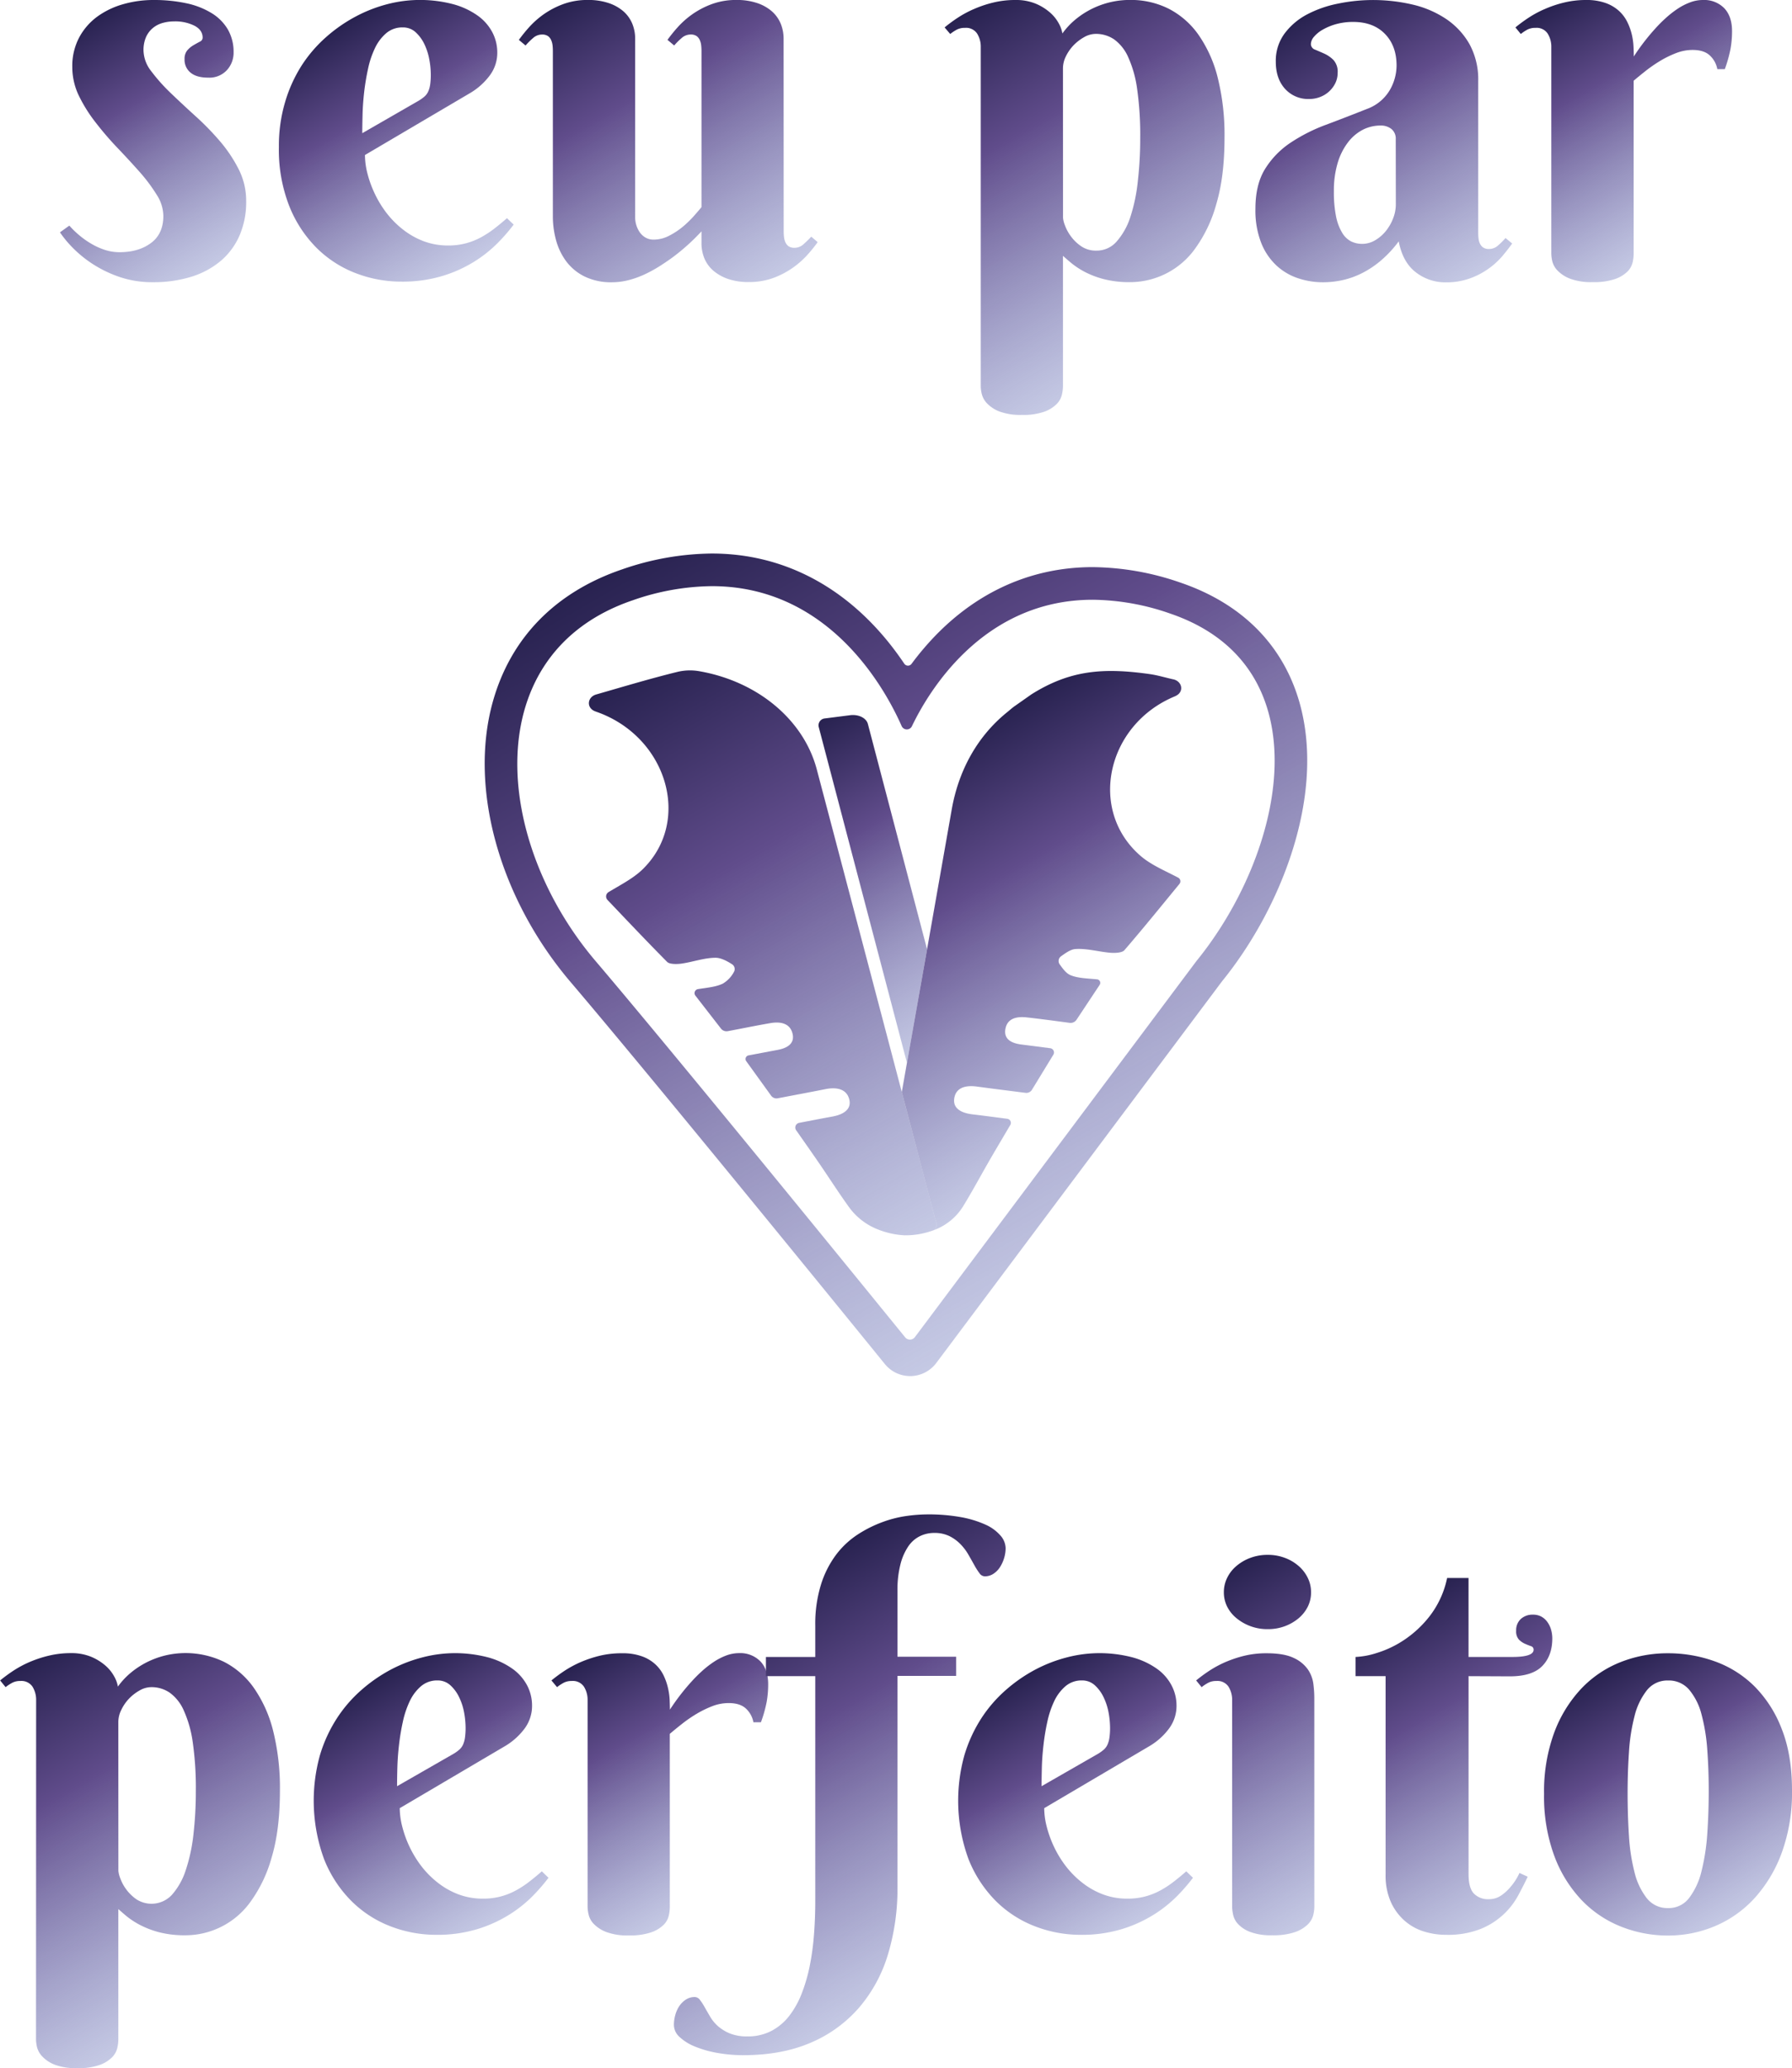 <svg id="Camada_1" data-name="Camada 1" xmlns="http://www.w3.org/2000/svg" xmlns:xlink="http://www.w3.org/1999/xlink" viewBox="0 0 653.61 754.32"><defs><linearGradient id="Gradiente_sem_nome_47" x1="80.22" y1="95.83" x2="30.09" y2="9" gradientUnits="userSpaceOnUse"><stop offset="0" stop-color="#8b93c9" stop-opacity="0.5"/><stop offset="0.66" stop-color="#604c8b"/><stop offset="1" stop-color="#282250"/></linearGradient><linearGradient id="Gradiente_sem_nome_47-2" x1="172.42" y1="95.77" x2="122.88" y2="9.95" xlink:href="#Gradiente_sem_nome_47"/><linearGradient id="Gradiente_sem_nome_47-3" x1="276.38" y1="105.25" x2="213.49" y2="-3.68" xlink:href="#Gradiente_sem_nome_47"/><linearGradient id="Gradiente_sem_nome_47-4" x1="424.65" y1="125.18" x2="354.37" y2="3.46" xlink:href="#Gradiente_sem_nome_47"/><linearGradient id="Gradiente_sem_nome_47-5" x1="528.94" y1="106.18" x2="472.2" y2="7.91" xlink:href="#Gradiente_sem_nome_47"/><linearGradient id="Gradiente_sem_nome_47-6" x1="618.38" y1="85.19" x2="569.04" y2="-0.27" xlink:href="#Gradiente_sem_nome_47"/><linearGradient id="Gradiente_sem_nome_47-7" x1="80.12" y1="728.13" x2="9.84" y2="606.42" xlink:href="#Gradiente_sem_nome_47"/><linearGradient id="Gradiente_sem_nome_47-8" x1="185.12" y1="698.72" x2="135.57" y2="612.9" xlink:href="#Gradiente_sem_nome_47"/><linearGradient id="Gradiente_sem_nome_47-9" x1="266.81" y1="688.14" x2="217.48" y2="602.69" xlink:href="#Gradiente_sem_nome_47"/><linearGradient id="Gradiente_sem_nome_47-10" x1="344.32" y1="717.34" x2="268.17" y2="585.44" xlink:href="#Gradiente_sem_nome_47"/><linearGradient id="Gradiente_sem_nome_47-11" x1="420.18" y1="698.72" x2="370.63" y2="612.9" xlink:href="#Gradiente_sem_nome_47"/><linearGradient id="Gradiente_sem_nome_47-12" x1="494.98" y1="691.95" x2="431.54" y2="582.07" xlink:href="#Gradiente_sem_nome_47"/><linearGradient id="Gradiente_sem_nome_47-13" x1="563.39" y1="690.37" x2="504.77" y2="588.83" xlink:href="#Gradiente_sem_nome_47"/><linearGradient id="Gradiente_sem_nome_47-14" x1="633.9" y1="697.98" x2="583.25" y2="610.25" xlink:href="#Gradiente_sem_nome_47"/><linearGradient id="Gradiente_sem_nome_47-15" x1="423.76" y1="450.73" x2="268.47" y2="181.77" xlink:href="#Gradiente_sem_nome_47"/><linearGradient id="Gradiente_sem_nome_47-16" x1="343.07" y1="447.28" x2="227.61" y2="247.3" xlink:href="#Gradiente_sem_nome_47"/><linearGradient id="Gradiente_sem_nome_47-17" x1="352.27" y1="375.26" x2="290.25" y2="267.84" xlink:href="#Gradiente_sem_nome_47"/><linearGradient id="Gradiente_sem_nome_47-18" x1="417.65" y1="404.53" x2="341.73" y2="273.03" xlink:href="#Gradiente_sem_nome_47"/></defs><path d="M63.48,7.81a15.05,15.05,0,0,0-4.25.59,9.61,9.61,0,0,0-3.57,1.9,9.11,9.11,0,0,0-2.44,3.32,11.86,11.86,0,0,0-.88,4.74,12.65,12.65,0,0,0,2.79,7.57,65.34,65.34,0,0,0,6.93,7.81q4.16,4,9,8.4a99.7,99.7,0,0,1,9,9.18A51.67,51.67,0,0,1,87,61.62a25.43,25.43,0,0,1,2.79,11.72,30.83,30.83,0,0,1-2.4,12.5,25.46,25.46,0,0,1-6.83,9.28,30.66,30.66,0,0,1-10.74,5.81,46.33,46.33,0,0,1-14,2A37.24,37.24,0,0,1,43.55,101a44.43,44.43,0,0,1-9.71-4.69,43.08,43.08,0,0,1-7.28-5.91,39.62,39.62,0,0,1-4.69-5.66l3.42-2.45a32.68,32.68,0,0,0,3.23,3.18,30.69,30.69,0,0,0,4.34,3.17A24.76,24.76,0,0,0,38,91.06a17.16,17.16,0,0,0,5.56.93q7,0,11.53-3.37t4.49-10A14.55,14.55,0,0,0,57.13,71,60.55,60.55,0,0,0,51,62.79q-3.72-4.2-8-8.69a115.63,115.63,0,0,1-8-9.28A54.22,54.22,0,0,1,28.81,35a24,24,0,0,1-2.44-10.55,22.18,22.18,0,0,1,2.49-10.74A22.69,22.69,0,0,1,35.5,6.05,29.79,29.79,0,0,1,45,1.51,39.94,39.94,0,0,1,56,0,56.05,56.05,0,0,1,67.87,1.17,29.06,29.06,0,0,1,77.1,4.74a17.19,17.19,0,0,1,6,6,16.42,16.42,0,0,1,2.1,8.4,9.37,9.37,0,0,1-2.45,6.45,8.67,8.67,0,0,1-6.83,2.73q-4.2,0-6.4-1.81a6,6,0,0,1-2.2-4.93,4.73,4.73,0,0,1,1-3.22,8.8,8.8,0,0,1,2.3-1.9c.84-.49,1.61-.92,2.29-1.27a1.61,1.61,0,0,0,1-1.42Q73.93,11,71,9.42A15.58,15.58,0,0,0,63.48,7.81Z" style="fill:url(#Gradiente_sem_nome_47)"/><path d="M133.11,56.54a27.63,27.63,0,0,0,.92,6.79,40.6,40.6,0,0,0,2.69,7.37,38.79,38.79,0,0,0,4.34,7.08,33.9,33.9,0,0,0,6,6,28.53,28.53,0,0,0,7.47,4.2,25.11,25.11,0,0,0,9,1.56,24.58,24.58,0,0,0,6.34-.78,25,25,0,0,0,5.47-2.15,36.74,36.74,0,0,0,4.89-3.17c1.56-1.21,3.12-2.49,4.68-3.86l2.44,2.34a64,64,0,0,1-5.76,6.64,46.63,46.63,0,0,1-8.49,6.79,48.62,48.62,0,0,1-11.62,5.27,50.22,50.22,0,0,1-15.14,2.1,46,46,0,0,1-16.55-3.07,41,41,0,0,1-14.31-9.23,45.22,45.22,0,0,1-10-15.33,56.37,56.37,0,0,1-3.76-21.49,56.07,56.07,0,0,1,2.25-16.31A52.2,52.2,0,0,1,110,23.93a49.83,49.83,0,0,1,9-10.45A55.26,55.26,0,0,1,129.79,6a52.87,52.87,0,0,1,11.57-4.5,47.47,47.47,0,0,1,24,.05,28.11,28.11,0,0,1,8.94,4.2,17.5,17.5,0,0,1,5.32,6.11,15.88,15.88,0,0,1,1.76,7.27,13.76,13.76,0,0,1-2.64,8.25,24.38,24.38,0,0,1-7,6.4Zm19.62-19.82a15.56,15.56,0,0,0,2.1-1.51,5.33,5.33,0,0,0,1.32-1.76,9.59,9.59,0,0,0,.74-2.54,24.6,24.6,0,0,0,.24-3.76,30.63,30.63,0,0,0-.54-5.42,22.11,22.11,0,0,0-1.8-5.62,14.14,14.14,0,0,0-3.23-4.39A6.76,6.76,0,0,0,146.88,10a9,9,0,0,0-6,2.1,16.21,16.21,0,0,0-4.1,5.42,33.62,33.62,0,0,0-2.54,7.57,85.91,85.91,0,0,0-1.42,8.54c-.32,2.87-.52,5.62-.58,8.26s-.1,4.86-.1,6.69Z" style="fill:url(#Gradiente_sem_nome_47-2)"/><path d="M285.84,84.38a18.65,18.65,0,0,0,.1,1.9,6.5,6.5,0,0,0,.49,2,3.61,3.61,0,0,0,1.17,1.52,3.69,3.69,0,0,0,2.24.58A4.81,4.81,0,0,0,293.16,89c1-.88,1.89-1.77,2.74-2.68l2.34,2a54.47,54.47,0,0,1-3.66,4.54,31.87,31.87,0,0,1-5.32,4.74,31.27,31.27,0,0,1-7.13,3.76,25.77,25.77,0,0,1-9.08,1.51,22.59,22.59,0,0,1-7.47-1.12,16.43,16.43,0,0,1-5.37-3,12,12,0,0,1-3.28-4.49,14.4,14.4,0,0,1-1.07-5.52V84.38a76.14,76.14,0,0,1-10.25,9.27q-2.36,1.75-5,3.42a49.91,49.91,0,0,1-5.47,3,34.12,34.12,0,0,1-5.86,2.1,24.22,24.22,0,0,1-6.06.78,22,22,0,0,1-10-2.1,18.77,18.77,0,0,1-6.69-5.52,23,23,0,0,1-3.71-7.71,32.63,32.63,0,0,1-1.17-8.6V18.55a18.65,18.65,0,0,0-.1-1.9,6.5,6.5,0,0,0-.49-1.95,3.61,3.61,0,0,0-1.17-1.52,3.69,3.69,0,0,0-2.24-.58,4.85,4.85,0,0,0-3.27,1.32,25.22,25.22,0,0,0-2.69,2.68l-2.44-2.05A56.6,56.6,0,0,1,192.92,10a32.27,32.27,0,0,1,5.32-4.74,31,31,0,0,1,7.18-3.76,25.61,25.61,0,0,1,9-1.51A23.07,23.07,0,0,1,222,1.12a15.83,15.83,0,0,1,5.37,3,12.19,12.19,0,0,1,3.23,4.49,14.4,14.4,0,0,1,1.07,5.52V79.39a9.49,9.49,0,0,0,.44,2.79,9.32,9.32,0,0,0,1.27,2.59,6.5,6.5,0,0,0,2.1,1.9,5.94,5.94,0,0,0,3,.73,12.32,12.32,0,0,0,5.66-1.46,27.24,27.24,0,0,0,5.18-3.47,39.23,39.23,0,0,0,4.05-4c1.14-1.31,2-2.28,2.49-2.93v-57a18.65,18.65,0,0,0-.1-1.9,6.5,6.5,0,0,0-.49-1.95,3.61,3.61,0,0,0-1.17-1.52,3.69,3.69,0,0,0-2.24-.58,4.9,4.9,0,0,0-3.28,1.32,25.1,25.1,0,0,0-2.68,2.68l-2.44-2.05A54.47,54.47,0,0,1,247.12,10a31.87,31.87,0,0,1,5.32-4.74,30.82,30.82,0,0,1,7.18-3.76,25.61,25.61,0,0,1,9-1.51,23.07,23.07,0,0,1,7.52,1.12,15.83,15.83,0,0,1,5.37,3,12.31,12.31,0,0,1,3.23,4.49,14.4,14.4,0,0,1,1.07,5.52Z" style="fill:url(#Gradiente_sem_nome_47-3)"/><path d="M357.72,17.19a9.06,9.06,0,0,0-1.32-4.93,4.84,4.84,0,0,0-4.45-2.1,6.29,6.29,0,0,0-2.83.58,15.56,15.56,0,0,0-2.54,1.66L344.53,10a56,56,0,0,1,5-3.66,38.48,38.48,0,0,1,6-3.17A42,42,0,0,1,362.5.88,33.56,33.56,0,0,1,370.31,0a18.71,18.71,0,0,1,7.52,1.37,19,19,0,0,1,5.23,3.27,14.23,14.23,0,0,1,3.17,4,11.45,11.45,0,0,1,1.27,3.57,26.89,26.89,0,0,1,4.64-5,31.14,31.14,0,0,1,20-7.23,30.8,30.8,0,0,1,14.16,3.22,30.18,30.18,0,0,1,10.89,9.57,47.37,47.37,0,0,1,7,15.73,86.3,86.3,0,0,1,2.44,21.68q0,14.25-3,24.26a50.55,50.55,0,0,1-7.81,16.36,29.2,29.2,0,0,1-23.68,12.11,37.23,37.23,0,0,1-9.42-1.07,33,33,0,0,1-7-2.64A29.06,29.06,0,0,1,390.82,96c-1.3-1.07-2.34-2-3.12-2.68V141a14.35,14.35,0,0,1-.4,3,7.21,7.21,0,0,1-1.9,3.37,12.32,12.32,0,0,1-4.49,2.79,23,23,0,0,1-8.16,1.17,22.13,22.13,0,0,1-8.15-1.22,12.6,12.6,0,0,1-4.54-2.93,7.71,7.71,0,0,1-1.95-3.42,12.5,12.5,0,0,1-.39-2.78Zm30,62.2a9.7,9.7,0,0,0,.68,2.74,15.72,15.72,0,0,0,2.15,4,15.26,15.26,0,0,0,3.76,3.66,9.48,9.48,0,0,0,5.61,1.62,9.6,9.6,0,0,0,7.33-3.28,25.27,25.27,0,0,0,5-8.88A62.64,62.64,0,0,0,415,66.16a135.92,135.92,0,0,0,.88-16,118.85,118.85,0,0,0-1.12-17.68,41.76,41.76,0,0,0-3.28-11.67,15.88,15.88,0,0,0-5.12-6.45,11.78,11.78,0,0,0-6.69-2,8.65,8.65,0,0,0-4.3,1.22,16.88,16.88,0,0,0-3.86,3,16,16,0,0,0-2.78,4.05A9.91,9.91,0,0,0,387.7,25Z" style="fill:url(#Gradiente_sem_nome_47-4)"/><path d="M493.55,8a23.12,23.12,0,0,0-6.15.78,21.21,21.21,0,0,0-4.88,2,11.56,11.56,0,0,0-3.22,2.59A4.31,4.31,0,0,0,478.13,16a2.17,2.17,0,0,0,1.51,2.1c1,.42,2.13.91,3.37,1.46a11.42,11.42,0,0,1,3.37,2.34,6.32,6.32,0,0,1,1.51,4.64,8.53,8.53,0,0,1-.83,3.76,10.19,10.19,0,0,1-5.57,5.08,10.85,10.85,0,0,1-3.95.73,11.35,11.35,0,0,1-8.84-3.71q-3.36-3.71-3.37-9.86a16.74,16.74,0,0,1,3.13-10.21,24.38,24.38,0,0,1,8.15-7,41.37,41.37,0,0,1,11.38-4,63.2,63.2,0,0,1,27.24.34,37.11,37.11,0,0,1,12.26,5.27,27.36,27.36,0,0,1,8.5,9.18,26.88,26.88,0,0,1,3.17,13.48V84.77c0,.58,0,1.23.1,2a5.94,5.94,0,0,0,.49,2,3.65,3.65,0,0,0,1.17,1.47,3.69,3.69,0,0,0,2.24.58,4.9,4.9,0,0,0,3.28-1.32,26.06,26.06,0,0,0,2.68-2.68l2.44,2c-1,1.37-2.15,2.87-3.51,4.49a28.08,28.08,0,0,1-11.82,8.2,25.11,25.11,0,0,1-8.89,1.47,17.5,17.5,0,0,1-10.93-3.66q-4.78-3.66-6.25-11.28a41.62,41.62,0,0,1-6.5,7,34.93,34.93,0,0,1-6.88,4.59,30.59,30.59,0,0,1-7.08,2.54,33.52,33.52,0,0,1-7.18.78,28.41,28.41,0,0,1-9.08-1.47,21.63,21.63,0,0,1-7.86-4.63A22.7,22.7,0,0,1,460,88.57a32.46,32.46,0,0,1-2.1-12.4q0-8.88,3.52-14.55a31.43,31.43,0,0,1,9.22-9.52,62.23,62.23,0,0,1,13-6.59q7.28-2.73,14.9-5.76a16,16,0,0,0,8.25-6.69,18,18,0,0,0,2.59-9.13q0-7.23-4.25-11.58T493.55,8Zm15.53,42.77a4.5,4.5,0,0,0-1.56-3.71,6.18,6.18,0,0,0-4-1.27,14.19,14.19,0,0,0-6.5,1.56A16.21,16.21,0,0,0,491.6,52a23.31,23.31,0,0,0-3.71,7.47,35.22,35.22,0,0,0-1.37,10.31,44.2,44.2,0,0,0,.83,9.37A18.62,18.62,0,0,0,489.6,85a8.14,8.14,0,0,0,3.27,3.08,9.11,9.11,0,0,0,3.91.87,9.28,9.28,0,0,0,4.78-1.31,14.48,14.48,0,0,0,3.91-3.37,17.11,17.11,0,0,0,2.64-4.59,14.08,14.08,0,0,0,1-5.08Z" style="fill:url(#Gradiente_sem_nome_47-5)"/><path d="M595.9,20.61a79.91,79.91,0,0,1,7.91-10.26,52.66,52.66,0,0,1,3.81-3.81,36.67,36.67,0,0,1,4.25-3.32A22,22,0,0,1,616.41.88,13.14,13.14,0,0,1,621.09,0a10.27,10.27,0,0,1,7.82,3c1.88,2,2.83,4.77,2.83,8.35a36.89,36.89,0,0,1-.54,6.39,47.57,47.57,0,0,1-2.1,7.48h-2.73a9,9,0,0,0-2.74-5q-2.14-2-6.25-2a16.44,16.44,0,0,0-6,1.13,36.75,36.75,0,0,0-5.72,2.78,51.54,51.54,0,0,0-5.27,3.61c-1.66,1.31-3.17,2.54-4.54,3.71V92.77a14.27,14.27,0,0,1-.39,3,7,7,0,0,1-1.91,3.32,12.16,12.16,0,0,1-4.49,2.69,24,24,0,0,1-8.15,1.12,22.19,22.19,0,0,1-8.16-1.22,12.78,12.78,0,0,1-4.54-2.88,7.41,7.41,0,0,1-2-3.42,13.69,13.69,0,0,1-.39-2.83V17.19a9.06,9.06,0,0,0-1.32-4.93,4.83,4.83,0,0,0-4.44-2.1,6.34,6.34,0,0,0-2.84.58,15.51,15.51,0,0,0-2.53,1.66L552.73,10a56,56,0,0,1,5-3.66,38.48,38.48,0,0,1,6-3.17A42,42,0,0,1,570.7.88,33.65,33.65,0,0,1,578.52,0a20.56,20.56,0,0,1,7.17,1.12,14.43,14.43,0,0,1,4.89,2.93,13.65,13.65,0,0,1,3,4.06,22,22,0,0,1,1.62,4.54A24.44,24.44,0,0,1,595.8,17C595.87,18.44,595.9,19.63,595.9,20.61Z" style="fill:url(#Gradiente_sem_nome_47-6)"/><path d="M13.18,620.14a9.14,9.14,0,0,0-1.31-4.93,4.85,4.85,0,0,0-4.45-2.1,6.13,6.13,0,0,0-2.83.59,14.92,14.92,0,0,0-2.54,1.66l-2-2.45a56.56,56.56,0,0,1,5-3.66,38.88,38.88,0,0,1,6-3.17A43.28,43.28,0,0,1,18,603.83a34.11,34.11,0,0,1,7.81-.88,18.71,18.71,0,0,1,7.52,1.37,19.13,19.13,0,0,1,5.23,3.27,14.45,14.45,0,0,1,3.17,4A11.41,11.41,0,0,1,43,615.16a26.89,26.89,0,0,1,4.64-5,30.93,30.93,0,0,1,5.86-3.86,31.74,31.74,0,0,1,6.74-2.49,32.19,32.19,0,0,1,21.53,2.35,30,30,0,0,1,10.89,9.57,47.43,47.43,0,0,1,7,15.72,86.36,86.36,0,0,1,2.44,21.68q0,14.25-3,24.27a50.59,50.59,0,0,1-7.81,16.35,29.23,29.23,0,0,1-23.68,12.11,37.37,37.37,0,0,1-9.43-1.07,33.08,33.08,0,0,1-7-2.64A29.7,29.7,0,0,1,46.29,699c-1.3-1.08-2.34-2-3.13-2.69V744a14.43,14.43,0,0,1-.39,3,7.26,7.26,0,0,1-1.9,3.37,12.31,12.31,0,0,1-4.49,2.78,23,23,0,0,1-8.16,1.17,22.09,22.09,0,0,1-8.15-1.22,12.47,12.47,0,0,1-4.54-2.93,7.74,7.74,0,0,1-2-3.42,13.12,13.12,0,0,1-.39-2.78Zm30,62.21a9.87,9.87,0,0,0,.69,2.73,16,16,0,0,0,5.91,7.67,10.14,10.14,0,0,0,12.94-1.66,25.23,25.23,0,0,0,5-8.89,62.39,62.39,0,0,0,2.83-13.08,138.42,138.42,0,0,0,.88-16,117.37,117.37,0,0,0-1.13-17.68A42.34,42.34,0,0,0,67,623.8a15.78,15.78,0,0,0-5.12-6.44,11.7,11.7,0,0,0-6.69-2,8.55,8.55,0,0,0-4.3,1.22,16.57,16.57,0,0,0-3.86,3,15.66,15.66,0,0,0-2.78,4.06A9.89,9.89,0,0,0,43.16,628Z" style="fill:url(#Gradiente_sem_nome_47-7)"/><path d="M145.8,659.5a27.66,27.66,0,0,0,.93,6.78,40.9,40.9,0,0,0,2.68,7.38,39.53,39.53,0,0,0,4.35,7.08,33.51,33.51,0,0,0,6,6,28.22,28.22,0,0,0,7.47,4.2,25.06,25.06,0,0,0,9,1.56,24.6,24.6,0,0,0,6.35-.78,24.91,24.91,0,0,0,5.47-2.15,35.07,35.07,0,0,0,4.88-3.17c1.56-1.2,3.13-2.49,4.69-3.86l2.44,2.35a67.68,67.68,0,0,1-5.76,6.64,47,47,0,0,1-8.5,6.78,48.84,48.84,0,0,1-11.62,5.28,50.18,50.18,0,0,1-15.14,2.1,46.06,46.06,0,0,1-16.55-3.08,41,41,0,0,1-14.3-9.23,45.07,45.07,0,0,1-10-15.33,62,62,0,0,1-1.52-37.79,52.14,52.14,0,0,1,6.11-13.38,49.54,49.54,0,0,1,9-10.45A56.07,56.07,0,0,1,142.48,609a53,53,0,0,1,11.57-4.49,47.22,47.22,0,0,1,24,0,28.16,28.16,0,0,1,8.93,4.19,17.53,17.53,0,0,1,5.33,6.11,15.87,15.87,0,0,1,1.75,7.27,13.87,13.87,0,0,1-2.63,8.26,24.48,24.48,0,0,1-7,6.39Zm19.63-19.83a14.73,14.73,0,0,0,2.1-1.51,5.62,5.62,0,0,0,1.32-1.76,9.49,9.49,0,0,0,.73-2.54,24.6,24.6,0,0,0,.24-3.76,31.61,31.61,0,0,0-.53-5.42,21.67,21.67,0,0,0-1.81-5.61,14,14,0,0,0-3.22-4.4,6.78,6.78,0,0,0-4.69-1.76,9,9,0,0,0-6,2.1,16.35,16.35,0,0,0-4.1,5.42,34.3,34.3,0,0,0-2.54,7.57,82.8,82.8,0,0,0-1.41,8.55c-.33,2.86-.52,5.61-.59,8.25s-.1,4.87-.1,6.69Z" style="fill:url(#Gradiente_sem_nome_47-8)"/><path d="M244.34,623.56a80.61,80.61,0,0,1,7.91-10.26,52.39,52.39,0,0,1,3.8-3.8,36.2,36.2,0,0,1,4.25-3.32,22.54,22.54,0,0,1,4.54-2.35,13.46,13.46,0,0,1,4.69-.88,10.27,10.27,0,0,1,7.81,3q2.84,3,2.84,8.35a36.92,36.92,0,0,1-.54,6.4,47.79,47.79,0,0,1-2.1,7.47H274.8a9,9,0,0,0-2.73-5c-1.43-1.33-3.52-2-6.25-2a16.52,16.52,0,0,0-6,1.12,38,38,0,0,0-5.71,2.78,49,49,0,0,0-5.27,3.62c-1.66,1.3-3.18,2.54-4.54,3.71v63.38a14.26,14.26,0,0,1-.39,3,7,7,0,0,1-1.91,3.32,12.11,12.11,0,0,1-4.49,2.69,23.84,23.84,0,0,1-8.16,1.12,21.92,21.92,0,0,1-8.15-1.22,12.69,12.69,0,0,1-4.54-2.88,7.36,7.36,0,0,1-1.95-3.42,13.69,13.69,0,0,1-.39-2.83V620.14a9.06,9.06,0,0,0-1.32-4.93,4.84,4.84,0,0,0-4.45-2.1,6.16,6.16,0,0,0-2.83.59,14.92,14.92,0,0,0-2.54,1.66l-2.05-2.45a58.06,58.06,0,0,1,5-3.66,39.35,39.35,0,0,1,6-3.17,44,44,0,0,1,6.93-2.25A34.11,34.11,0,0,1,227,603a20.38,20.38,0,0,1,7.18,1.13A14.23,14.23,0,0,1,239,607a13.52,13.52,0,0,1,3,4,21.62,21.62,0,0,1,1.61,4.54,24.49,24.49,0,0,1,.64,4.39C244.3,621.4,244.34,622.58,244.34,623.56Z" style="fill:url(#Gradiente_sem_nome_47-9)"/><path d="M340.72,559.11a11.79,11.79,0,0,0-5.17,1.17A10.94,10.94,0,0,0,331.3,564a20.62,20.62,0,0,0-2.88,6.59,37.55,37.55,0,0,0-1.08,9.67v24h21.39v7H327.34V688.3a82.85,82.85,0,0,1-3.46,24.52,53.4,53.4,0,0,1-10.5,19.38A48.35,48.35,0,0,1,295.8,745q-10.55,4.57-24.61,4.59a54,54,0,0,1-9.57-.83,39.35,39.35,0,0,1-8.1-2.3,18.12,18.12,0,0,1-5.62-3.47,6,6,0,0,1-2.1-4.44,13.39,13.39,0,0,1,.49-3.56,11.2,11.2,0,0,1,1.46-3.28,8.53,8.53,0,0,1,2.4-2.39,5.8,5.8,0,0,1,3.27-.93,2.38,2.38,0,0,1,1.9,1.08,20,20,0,0,1,1.71,2.63c.59,1.05,1.26,2.2,2,3.47a14.5,14.5,0,0,0,2.88,3.47,15.66,15.66,0,0,0,4.35,2.64,16.56,16.56,0,0,0,6.3,1.07,18.68,18.68,0,0,0,8.79-2,20.1,20.1,0,0,0,6.54-5.52,32.76,32.76,0,0,0,4.59-8.3,60.83,60.83,0,0,0,2.93-10.25,94.69,94.69,0,0,0,1.51-11.43q.45-6,.44-11.91V611.35h-18v-7h18V592.89a48.22,48.22,0,0,1,2.1-15A36.05,36.05,0,0,1,305,567a31.4,31.4,0,0,1,7.86-7.33,45.09,45.09,0,0,1,8.94-4.49,42.14,42.14,0,0,1,8.83-2.25,56.73,56.73,0,0,1,7.52-.58,66.44,66.44,0,0,1,12.31,1,38,38,0,0,1,9,2.74,15.62,15.62,0,0,1,5.47,4,7.17,7.17,0,0,1,1.86,4.59,12.48,12.48,0,0,1-.54,3.57,13,13,0,0,1-1.51,3.32,8.22,8.22,0,0,1-2.4,2.44,5.64,5.64,0,0,1-3.17.93,2.44,2.44,0,0,1-1.95-1.18,24.4,24.4,0,0,1-1.86-2.93c-.65-1.17-1.37-2.44-2.15-3.8a18.72,18.72,0,0,0-2.88-3.81,14.92,14.92,0,0,0-4-2.93A12.34,12.34,0,0,0,340.72,559.11Z" style="fill:url(#Gradiente_sem_nome_47-10)"/><path d="M380.86,659.5a27.66,27.66,0,0,0,.93,6.78,40.9,40.9,0,0,0,2.68,7.38,39,39,0,0,0,4.35,7.08,33.51,33.51,0,0,0,6,6,28.22,28.22,0,0,0,7.47,4.2,25,25,0,0,0,9,1.56,24.6,24.6,0,0,0,6.35-.78,24.91,24.91,0,0,0,5.47-2.15,35.07,35.07,0,0,0,4.88-3.17q2.34-1.8,4.69-3.86l2.44,2.35a67.68,67.68,0,0,1-5.76,6.64,47,47,0,0,1-8.5,6.78,48.84,48.84,0,0,1-11.62,5.28,50.18,50.18,0,0,1-15.14,2.1,46.06,46.06,0,0,1-16.55-3.08,41.17,41.17,0,0,1-14.31-9.23,45.37,45.37,0,0,1-10-15.33,61.92,61.92,0,0,1-1.51-37.79,52.46,52.46,0,0,1,6.1-13.38,49.59,49.59,0,0,1,9-10.45A56.07,56.07,0,0,1,377.54,609a52.83,52.83,0,0,1,11.57-4.49,47.22,47.22,0,0,1,24,0,28.26,28.26,0,0,1,8.93,4.19,17.39,17.39,0,0,1,5.32,6.11,15.75,15.75,0,0,1,1.76,7.27,13.81,13.81,0,0,1-2.64,8.26,24.22,24.22,0,0,1-7,6.39Zm19.63-19.83a16,16,0,0,0,2.1-1.51,5.62,5.62,0,0,0,1.32-1.76,9.49,9.49,0,0,0,.73-2.54,24.6,24.6,0,0,0,.24-3.76,31.61,31.61,0,0,0-.53-5.42,22.06,22.06,0,0,0-1.81-5.61,14,14,0,0,0-3.22-4.4,6.8,6.8,0,0,0-4.69-1.76,9,9,0,0,0-6,2.1,16.35,16.35,0,0,0-4.1,5.42A34.3,34.3,0,0,0,382,628a82.8,82.8,0,0,0-1.41,8.55q-.49,4.29-.59,8.25c-.06,2.64-.1,4.87-.1,6.69Z" style="fill:url(#Gradiente_sem_nome_47-11)"/><path d="M479.39,695.53a13.5,13.5,0,0,1-.43,3.08A7.39,7.39,0,0,1,476.9,702a12.83,12.83,0,0,1-4.63,2.73,24.27,24.27,0,0,1-8.21,1.12,21.49,21.49,0,0,1-8.1-1.22,11.75,11.75,0,0,1-4.4-2.88,7.26,7.26,0,0,1-1.8-3.42,15.45,15.45,0,0,1-.35-2.83V620.14a9.14,9.14,0,0,0-1.31-4.93,4.84,4.84,0,0,0-4.45-2.1,6.13,6.13,0,0,0-2.83.59,14.92,14.92,0,0,0-2.54,1.66l-2-2.45a56.56,56.56,0,0,1,5-3.66,39.35,39.35,0,0,1,6-3.17,43.28,43.28,0,0,1,6.93-2.25A34.11,34.11,0,0,1,462,603q6.35,0,9.87,1.71a12.7,12.7,0,0,1,5.17,4.2,12.12,12.12,0,0,1,2,5.32,41.74,41.74,0,0,1,.34,5Zm-33-114.84a11.67,11.67,0,0,1,1.22-5.23,13.12,13.12,0,0,1,3.42-4.34,16.71,16.71,0,0,1,5.07-2.93,17.81,17.81,0,0,1,6.3-1.08,17.49,17.49,0,0,1,6.2,1.08,16.16,16.16,0,0,1,5,2.93,13.5,13.5,0,0,1,3.37,4.34,11.67,11.67,0,0,1,1.22,5.23A11.53,11.53,0,0,1,477,586a13.27,13.27,0,0,1-3.37,4.25,17.08,17.08,0,0,1-5,2.88,17.48,17.48,0,0,1-6.2,1.07A17.63,17.63,0,0,1,451,590.21a12.9,12.9,0,0,1-3.42-4.25A11.53,11.53,0,0,1,446.39,580.69Z" style="fill:url(#Gradiente_sem_nome_47-12)"/><path d="M535.64,611.35v72.17q0,5.18,2,7.18a7.17,7.17,0,0,0,5.37,2,7.85,7.85,0,0,0,4.69-1.47,16.85,16.85,0,0,0,3.51-3.32,20.75,20.75,0,0,0,3-4.78l3,1.37q-1.47,3.12-3.47,6.83a27,27,0,0,1-13.67,12.21,32.41,32.41,0,0,1-12.65,2.15,27.05,27.05,0,0,1-8.25-1.27,19.31,19.31,0,0,1-7-4,20,20,0,0,1-4.93-6.83,23.78,23.78,0,0,1-1.86-9.87V611.35H494.43v-7a29.24,29.24,0,0,0,7.62-1.42,38,38,0,0,0,10-4.73,39.74,39.74,0,0,0,9.52-8.89,34,34,0,0,0,6.25-13.77h7.81v28.81h15.92q7.82,0,7.82-2.64a1.29,1.29,0,0,0-1-1.31c-.65-.23-1.39-.53-2.2-.88A7.29,7.29,0,0,1,554,598a4.43,4.43,0,0,1-1-3.22,5.55,5.55,0,0,1,1.71-4.3,6.33,6.33,0,0,1,4.44-1.56,6.24,6.24,0,0,1,3.08.73,6.64,6.64,0,0,1,2.19,2,8.61,8.61,0,0,1,1.32,2.78,11.58,11.58,0,0,1,.44,3.12q0,6.36-3.66,10.11t-11.77,3.76Z" style="fill:url(#Gradiente_sem_nome_47-13)"/><path d="M563.18,654.32a62.13,62.13,0,0,1,3.71-22.41,47.57,47.57,0,0,1,9.92-16.07,40.06,40.06,0,0,1,14.4-9.66A46.58,46.58,0,0,1,608.4,603a50.12,50.12,0,0,1,17.19,3,39.32,39.32,0,0,1,14.4,9.13,44.63,44.63,0,0,1,9.91,15.58q3.72,9.42,3.71,22.31a64,64,0,0,1-3.71,22.66,50.31,50.31,0,0,1-9.91,16.6,41.25,41.25,0,0,1-14.4,10.21,43.74,43.74,0,0,1-17.19,3.46,46,46,0,0,1-17.19-3.27,40.6,40.6,0,0,1-14.4-9.72,47.27,47.27,0,0,1-9.92-16.11A62.53,62.53,0,0,1,563.18,654.32Zm60.06-1q0-7.8-.53-15.08a67.81,67.81,0,0,0-2.1-12.94,22.88,22.88,0,0,0-4.5-9,9.73,9.73,0,0,0-7.71-3.37,9.51,9.51,0,0,0-7.72,3.57,24.73,24.73,0,0,0-4.49,9.37,69.11,69.11,0,0,0-2.05,13.24q-.5,7.41-.49,15.23t.49,15.28a70,70,0,0,0,2.05,13.33,24.74,24.74,0,0,0,4.49,9.43,9.53,9.53,0,0,0,7.72,3.56,9.32,9.32,0,0,0,7.71-3.71,26.17,26.17,0,0,0,4.5-9.76,76.9,76.9,0,0,0,2.1-13.68Q623.23,661.17,623.24,653.34Z" style="fill:url(#Gradiente_sem_nome_47-14)"/><path d="M430.53,212.49a99.74,99.74,0,0,0-32-5.64c-23.69,0-44.92,10.18-61.41,29.45-1.68,1.95-3.22,3.9-4.64,5.82a1.62,1.62,0,0,1-2.66-.06c-1.76-2.61-3.72-5.3-5.9-8-17.05-21-39.28-32.17-64.28-32.17a101.93,101.93,0,0,0-32.7,5.77c-24.45,8.31-40.79,25.1-47.26,48.54-8.67,31.47,2.51,71.53,28.5,102.06C240.89,396.68,321.91,496.5,322.73,497.5a11.87,11.87,0,0,0,9.23,4.4h.52a12,12,0,0,0,9.06-4.83l104.2-139.18c21.15-26,38-67.56,28.19-101.83C467.93,235.17,452.92,220.11,430.53,212.49Zm5.83,138.07L333.7,487.69a2.26,2.26,0,0,1-3.56.07c-12.22-15-82.66-101.68-112.88-137.2-37.38-43.92-43.18-112.35,13.53-131.62a89.58,89.58,0,0,1,28.87-5.15c42.94,0,63.35,37.76,69.19,51a2.07,2.07,0,0,0,3.77.07c5.91-12.34,25.75-46.11,65.93-46.11a87.59,87.59,0,0,1,28.15,5C483.41,243,468.59,311,436.36,350.56Z" style="fill:url(#Gradiente_sem_nome_47-15)"/><path d="M341.12,444.68a12.15,12.15,0,0,1-.43-1.6c-4-15.31-7.93-30.16-11.77-44.77-10.43-39.64-20.4-77.49-31-117.65-4.76-18.08-21.51-32.11-42.82-35.84a19.55,19.55,0,0,0-8.06.25c-10,2.46-19.76,5.41-29.6,8.23-3.1.9-3.62,4.53-.8,5.95a6.81,6.81,0,0,0,.74.31c25.76,8.89,35.16,39.71,17.06,57.46-3.4,3.33-8.08,5.7-12.46,8.35a1.85,1.85,0,0,0-.41,2.86c6.93,7.28,14.22,15,21.77,22.62.85.86,3.48.85,5.16.62,4.21-.59,8.36-2.14,12.53-2.14,1.9,0,4.21,1.21,6,2.38a2.08,2.08,0,0,1,.66,2.78,10.84,10.84,0,0,1-4.05,4.27c-2.46,1.19-5.52,1.46-9.06,2a1.49,1.49,0,0,0-.94,2.38l9.31,12a2.58,2.58,0,0,0,2.54.95c5.36-1,10.43-2.06,15.54-2.93,3.75-.64,7.05.11,8,3.68s-1.56,5.38-5.42,6.1c-3.33.62-6.66,1.26-10.6,2a1.34,1.34,0,0,0-.83,2.1l9.08,12.59a2.42,2.42,0,0,0,2.41.95c6.15-1.17,11.82-2.23,17.47-3.35,4.11-.81,7.64,0,8.6,3.68s-2.08,5.59-6.12,6.33c-3.86.7-7.71,1.45-12.14,2.3a1.74,1.74,0,0,0-1.1,2.69c2.85,4.07,5.57,7.94,8.25,11.84,3.78,5.51,7.35,11.13,11.29,16.56a23.68,23.68,0,0,0,10.53,7.88,30.35,30.35,0,0,0,9.55,2.05,29.21,29.21,0,0,0,10.73-1.94C341.74,447.72,341.85,446.48,341.12,444.68Z" style="fill:url(#Gradiente_sem_nome_47-16)"/><path d="M316.55,264.06v0c-.58-2.2-3.4-3.59-6.49-3.2l-9.3,1.19a2.52,2.52,0,0,0-2.13,3.15L330.8,387.65c2.53-14.23,4.9-27.63,7.34-41.41Q327.34,305.16,316.55,264.06Z" style="fill:url(#Gradiente_sem_nome_47-17)"/><path d="M428.47,254a6.06,6.06,0,0,0,.76-.39c2.66-1.59,1.86-5.13-1.29-5.84h-.05c-2.81-.62-5.57-1.48-8.44-1.89-17-2.42-29.14-1.5-43.26,7.38L370,257.61c-.66.47-1.27,1-1.87,1.5-.31.26-.61.52-.93.77-11.39,9.27-17.71,22-20.06,35.31l-9,51.05c-2.44,13.78-4.81,27.18-7.34,41.41-.61,3.5-1.24,7-1.88,10.66,3.84,14.61,7.75,29.46,11.77,44.77a12.15,12.15,0,0,0,.43,1.6c.73,1.8.62,3-.33,3.92a21.07,21.07,0,0,0,10.4-8.47c3.48-5.65,6.58-11.47,9.89-17.2,2.4-4.15,4.86-8.27,7.42-12.62a1.5,1.5,0,0,0-1.1-2.25c-4.66-.61-8.68-1.14-12.7-1.62s-7.28-2.11-6.63-5.94,4.1-4.75,8.27-4.19c5.73.78,11.48,1.49,17.72,2.29a2.39,2.39,0,0,0,2.32-1.1l7.82-12.82a1.56,1.56,0,0,0-1.13-2.36c-3.86-.5-7.15-.93-10.44-1.34-3.9-.48-6.6-2.05-5.91-5.75s3.91-4.57,7.7-4.16c5.17.57,10.32,1.28,15.74,2a2.59,2.59,0,0,0,2.49-1.13l8.45-12.75a1.3,1.3,0,0,0-1-2c-3.74-.35-6.94-.41-9.57-1.48-1.68-.68-2.82-2.33-4-3.94a2.13,2.13,0,0,1,.49-3c1.74-1.22,3.47-2.52,5.3-2.63,4.17-.26,8.43,1,12.69,1.37,1.69.14,4.31,0,5.09-.93,7-8.12,13.71-16.42,20.09-24.19a1.5,1.5,0,0,0-.46-2.28c-4.72-2.48-9.79-4.59-13.57-7.81C396.71,295.68,403.51,264.37,428.47,254Z" style="fill:url(#Gradiente_sem_nome_47-18)"/></svg>